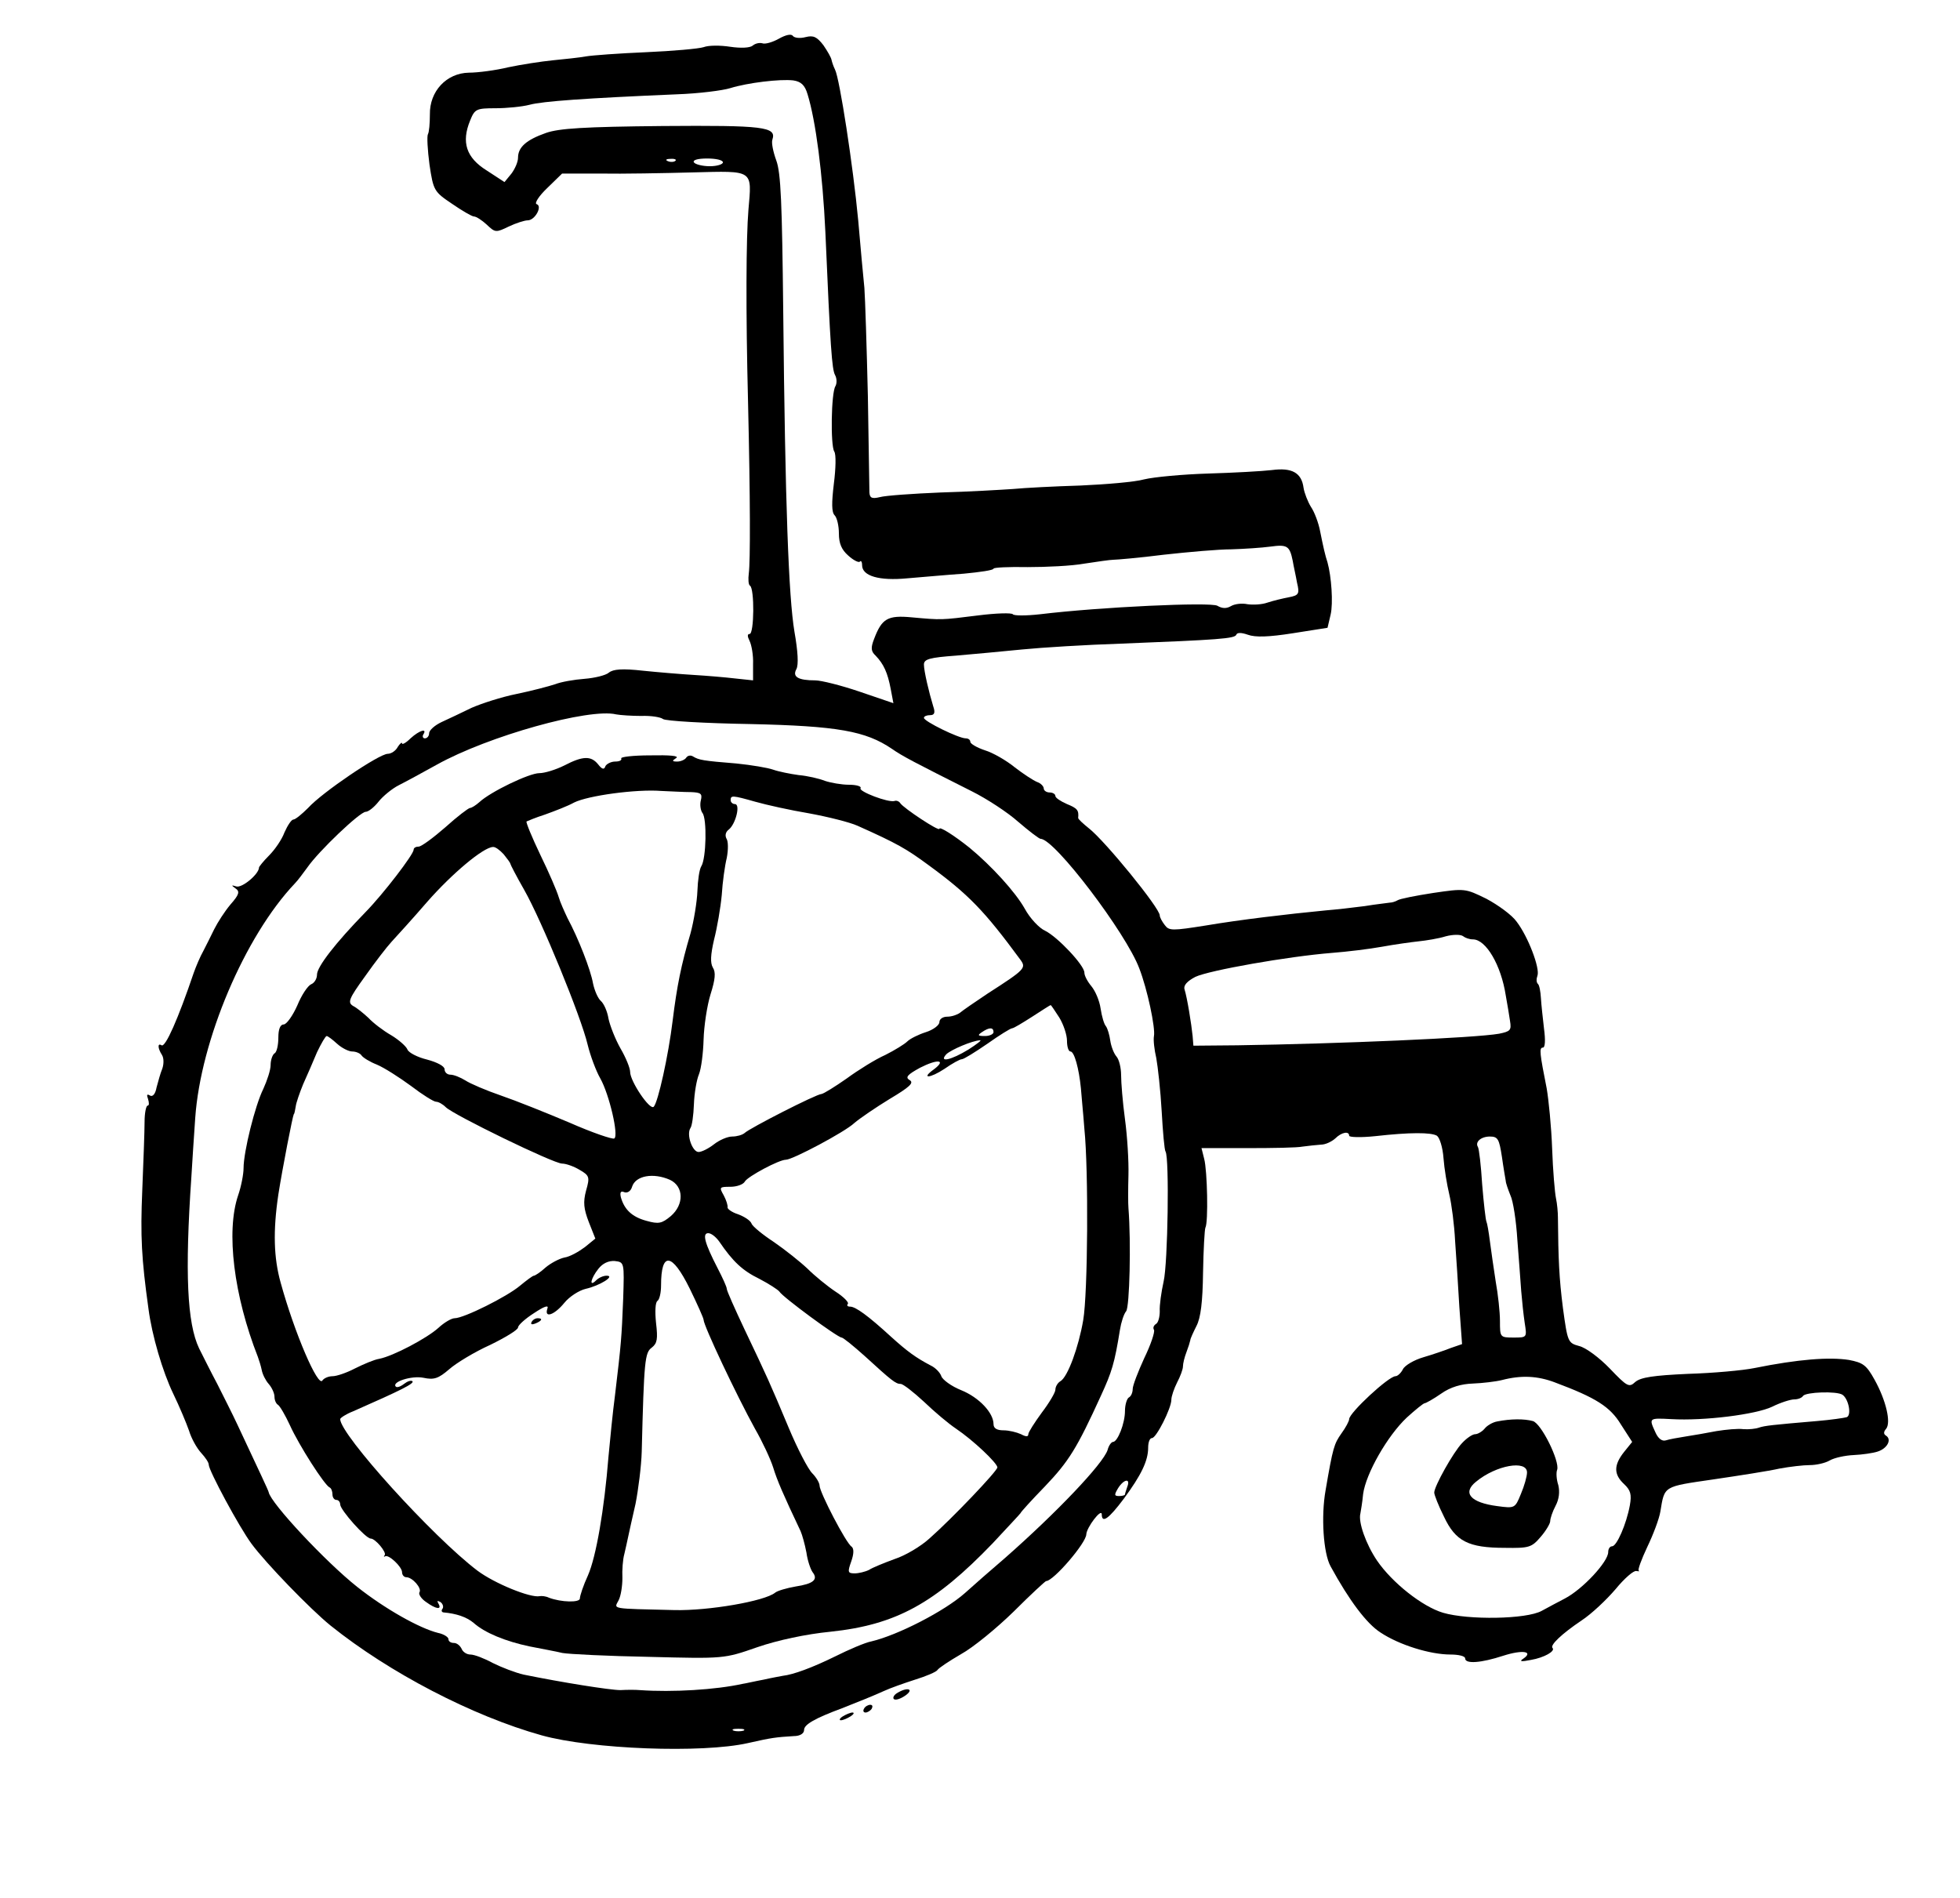 <?xml version="1.0" standalone="no"?>
<!DOCTYPE svg PUBLIC "-//W3C//DTD SVG 20010904//EN"
 "http://www.w3.org/TR/2001/REC-SVG-20010904/DTD/svg10.dtd">
<svg version="1.0" xmlns="http://www.w3.org/2000/svg"
 width="507pt" height="491pt" viewBox="0 0 507 491"
 preserveAspectRatio="xMidYMid meet">
<g transform="translate(0,491) scale(0.1,-0.1)"
fill="#000000" stroke="none">
<path d="M2015 4810 c-16 -9 -36 -15 -43 -12 -7 2 -18 0 -25 -6 -7 -6 -31 -7
-58 -3 -26 4 -56 4 -69 -1 -12 -4 -79 -10 -148 -13 -70 -3 -140 -8 -157 -11
-16 -3 -55 -7 -85 -10 -30 -3 -82 -11 -115 -18 -33 -8 -79 -14 -102 -14 -58
-1 -102 -48 -101 -108 0 -23 -2 -46 -5 -51 -3 -5 -1 -41 4 -79 10 -67 12 -70
58 -101 26 -18 52 -33 57 -33 6 0 21 -10 33 -21 22 -21 24 -21 57 -5 19 9 41
16 49 16 19 0 39 37 23 42 -6 2 6 21 27 41 l39 38 100 0 c56 -1 163 1 238 3
159 4 153 8 144 -97 -6 -72 -7 -261 -1 -497 6 -255 6 -412 2 -443 -2 -15 -1
-30 3 -32 12 -7 11 -125 -1 -125 -6 0 -6 -6 0 -18 5 -10 10 -37 9 -60 l0 -42
-47 5 c-25 3 -73 7 -106 9 -33 2 -93 7 -132 11 -53 6 -77 4 -88 -5 -8 -7 -37
-14 -63 -16 -27 -2 -61 -8 -76 -14 -15 -5 -60 -17 -99 -25 -40 -8 -92 -25
-117 -36 -25 -12 -60 -29 -78 -37 -17 -8 -32 -21 -32 -29 0 -7 -5 -13 -11 -13
-5 0 -7 5 -4 10 11 17 -10 11 -33 -10 -12 -12 -22 -17 -22 -13 0 4 -5 0 -11
-9 -5 -10 -17 -18 -26 -18 -22 0 -170 -100 -206 -140 -16 -16 -33 -30 -38 -30
-5 0 -15 -15 -23 -33 -7 -19 -25 -45 -40 -60 -14 -14 -26 -29 -26 -31 0 -17
-44 -54 -59 -49 -13 4 -13 3 -2 -5 12 -8 10 -16 -13 -42 -15 -18 -33 -46 -42
-64 -8 -17 -21 -42 -28 -56 -8 -14 -19 -40 -25 -57 -40 -118 -73 -193 -83
-187 -11 7 -10 -8 1 -25 5 -8 5 -23 1 -35 -5 -12 -11 -34 -15 -49 -3 -17 -10
-25 -17 -21 -8 5 -9 2 -5 -9 3 -10 3 -17 -1 -17 -4 0 -8 -19 -8 -42 0 -24 -3
-104 -6 -178 -5 -118 -2 -176 16 -305 9 -70 37 -164 64 -220 16 -33 34 -76 41
-96 6 -20 20 -45 31 -57 11 -12 20 -25 20 -31 0 -15 79 -162 111 -205 37 -50
151 -168 204 -211 152 -122 367 -234 546 -284 129 -36 415 -47 534 -20 62 14
71 15 118 18 17 0 27 7 27 16 0 14 28 30 98 56 38 15 76 30 107 44 17 8 54 21
82 30 29 9 55 20 58 25 3 5 30 23 61 41 31 17 92 67 136 110 44 44 82 79 84
79 19 0 104 99 104 121 1 18 39 68 40 52 0 -25 18 -12 57 40 45 61 63 98 63
132 0 14 4 25 10 25 11 0 50 77 50 99 0 9 7 29 15 45 8 15 15 34 15 41 0 8 4
24 9 37 5 13 9 26 10 31 0 4 8 21 16 37 11 21 16 62 17 138 1 59 4 111 6 116
8 14 5 148 -3 178 l-7 28 118 0 c66 0 130 1 144 4 14 2 35 4 47 5 12 0 28 8
37 16 16 16 36 20 36 7 0 -4 30 -5 68 -1 89 10 144 10 159 1 7 -5 15 -30 17
-58 2 -27 9 -69 15 -94 6 -25 13 -79 15 -120 3 -41 8 -118 11 -171 l7 -96 -29
-10 c-15 -6 -47 -17 -71 -24 -24 -7 -48 -21 -53 -31 -5 -10 -14 -18 -19 -18
-18 0 -120 -95 -120 -111 0 -5 -9 -22 -20 -37 -19 -27 -22 -36 -41 -147 -12
-67 -6 -163 13 -197 48 -88 93 -148 129 -171 48 -32 128 -57 181 -57 21 0 38
-4 38 -10 0 -15 41 -12 99 7 50 16 79 11 51 -8 -11 -7 -5 -8 20 -3 35 6 64 23
56 31 -7 7 23 36 75 71 26 17 65 54 88 81 23 28 47 49 54 47 7 -1 9 -1 6 1 -3
2 7 29 22 61 15 31 31 73 34 92 11 67 7 64 137 83 68 10 145 22 171 28 27 5
62 9 78 9 17 0 40 5 52 12 12 7 40 13 62 14 22 1 50 5 62 9 25 8 37 31 22 41
-7 4 -7 10 0 18 13 16 0 73 -30 127 -21 38 -30 44 -66 51 -51 8 -131 2 -245
-21 -29 -6 -106 -13 -172 -15 -89 -4 -122 -9 -136 -21 -16 -15 -21 -12 -66 35
-27 28 -62 54 -79 58 -29 8 -30 10 -42 98 -10 78 -12 127 -13 234 0 14 -2 36
-5 50 -3 14 -8 72 -10 129 -2 56 -9 126 -14 155 -18 91 -20 106 -10 106 6 0 7
19 3 49 -3 26 -7 62 -8 79 -1 17 -4 34 -8 37 -4 4 -4 13 -1 21 7 19 -24 101
-54 140 -12 17 -48 43 -78 59 -55 27 -56 27 -138 15 -45 -7 -86 -15 -92 -19
-5 -3 -14 -6 -20 -6 -5 -1 -35 -4 -65 -9 -30 -4 -75 -9 -100 -11 -103 -10
-221 -24 -310 -39 -88 -14 -96 -14 -107 1 -7 9 -13 20 -13 25 0 19 -141 192
-183 225 -15 12 -28 24 -28 27 2 20 -2 25 -29 36 -16 7 -30 16 -30 21 0 5 -7
9 -15 9 -8 0 -15 5 -15 10 0 6 -8 14 -17 17 -10 4 -36 21 -58 38 -22 18 -57
38 -77 44 -21 7 -38 17 -38 22 0 5 -5 9 -12 9 -18 0 -108 44 -108 53 0 4 7 7
16 7 11 0 14 6 8 23 -11 36 -24 91 -24 108 0 14 15 18 83 23 45 4 123 11 172
16 50 5 164 12 255 15 253 10 294 13 298 23 2 6 13 6 30 0 19 -7 54 -6 117 4
l89 14 8 34 c7 30 2 99 -8 135 -6 18 -11 40 -19 80 -4 22 -15 51 -24 64 -8 13
-17 36 -19 49 -5 39 -30 53 -82 46 -25 -3 -99 -7 -165 -9 -66 -2 -140 -9 -165
-15 -25 -7 -99 -13 -165 -16 -66 -2 -145 -6 -175 -9 -30 -2 -114 -7 -187 -9
-72 -3 -143 -8 -157 -12 -21 -5 -26 -2 -27 12 0 11 -2 123 -4 249 -3 127 -7
253 -9 280 -3 28 -10 106 -16 175 -13 139 -48 367 -60 390 -4 8 -8 20 -9 25
-1 6 -10 22 -21 38 -17 22 -26 26 -46 21 -15 -4 -29 -2 -33 3 -4 6 -18 3 -36
-7z m74 -144 c21 -68 39 -205 46 -356 13 -302 17 -355 25 -370 5 -9 5 -22 1
-29 -11 -17 -13 -153 -3 -169 5 -7 4 -44 -1 -83 -6 -50 -6 -74 2 -82 6 -6 11
-27 11 -47 0 -26 7 -42 24 -57 13 -12 27 -19 30 -16 3 4 6 0 6 -9 0 -28 44
-41 117 -34 37 3 103 9 146 12 42 4 77 9 77 13 0 3 39 5 88 4 48 0 114 3 147
9 33 5 67 10 75 10 8 0 67 5 130 13 63 7 142 14 175 14 33 1 79 4 101 7 44 6
50 2 58 -37 2 -13 8 -38 11 -56 7 -29 5 -33 -21 -38 -16 -3 -41 -9 -56 -14
-14 -5 -37 -6 -51 -4 -14 3 -33 1 -43 -5 -12 -7 -23 -6 -35 1 -17 10 -302 -3
-459 -22 -36 -4 -67 -4 -70 0 -3 4 -43 3 -90 -3 -96 -12 -94 -12 -171 -5 -63
6 -78 -3 -98 -56 -9 -23 -8 -32 4 -43 21 -22 31 -44 39 -86 l7 -37 -88 30
c-47 16 -99 29 -114 29 -44 0 -60 9 -49 29 6 11 4 46 -5 97 -15 90 -24 328
-29 829 -3 278 -6 358 -18 390 -8 22 -13 46 -10 54 11 33 -22 37 -285 35 -202
-2 -267 -6 -301 -18 -51 -18 -72 -37 -72 -64 0 -11 -8 -29 -17 -41 l-18 -22
-46 30 c-53 33 -66 73 -43 129 12 30 16 32 66 32 29 0 69 4 88 9 33 9 144 17
380 27 58 2 120 10 139 16 45 14 129 24 163 20 20 -3 30 -12 37 -36z m-342
-172 c-3 -3 -12 -4 -19 -1 -8 3 -5 6 6 6 11 1 17 -2 13 -5z m123 -4 c0 -5 -15
-10 -34 -10 -19 0 -38 5 -41 10 -4 6 10 10 34 10 23 0 41 -4 41 -10z m-211
-1432 c24 1 50 -3 56 -8 6 -5 108 -11 226 -13 226 -5 298 -18 366 -64 27 -19
58 -35 207 -110 38 -19 92 -54 120 -79 28 -24 54 -44 58 -44 36 0 221 -244
255 -335 21 -54 42 -154 38 -175 -2 -10 1 -36 6 -57 4 -22 11 -84 14 -138 3
-53 7 -100 10 -104 10 -16 6 -289 -5 -336 -6 -27 -11 -62 -10 -77 0 -15 -4
-30 -10 -33 -6 -4 -8 -10 -5 -15 3 -5 -8 -38 -25 -73 -16 -35 -30 -71 -30 -80
0 -9 -4 -19 -10 -22 -5 -3 -10 -19 -10 -35 0 -32 -19 -80 -31 -80 -4 0 -11 -9
-14 -21 -12 -36 -132 -162 -265 -279 -35 -30 -82 -71 -104 -91 -53 -47 -174
-109 -242 -125 -16 -3 -58 -21 -94 -39 -59 -29 -108 -47 -135 -50 -5 -1 -28
-5 -50 -10 -22 -4 -47 -10 -55 -11 -68 -15 -180 -22 -265 -16 -11 1 -33 1 -50
0 -27 0 -152 20 -250 40 -22 5 -58 19 -80 30 -22 12 -48 22 -58 22 -10 0 -20
7 -23 15 -4 8 -12 15 -20 15 -8 0 -14 4 -14 10 0 5 -12 13 -27 16 -48 12 -137
62 -209 119 -82 65 -224 217 -229 245 -1 5 -22 49 -81 175 -13 28 -37 75 -52
105 -16 30 -37 72 -47 92 -31 65 -37 195 -20 443 2 38 7 107 10 153 14 201
128 470 258 607 7 7 21 26 32 41 29 42 136 144 151 144 7 0 22 12 33 26 11 14
35 34 53 43 18 9 62 33 98 53 133 74 394 147 464 130 11 -2 40 -4 65 -4z
m2151 -578 c34 0 73 -67 85 -145 4 -22 9 -52 11 -66 4 -24 1 -27 -28 -33 -62
-11 -413 -26 -677 -30 l-114 -1 -2 25 c-3 30 -14 99 -21 121 -3 10 7 21 28 32
36 17 240 53 353 62 39 3 97 10 130 16 33 6 76 12 95 14 19 2 51 7 70 13 19 5
39 5 45 0 5 -4 16 -8 25 -8z m75 -562 c4 -29 9 -57 10 -63 0 -5 6 -22 12 -37
7 -14 15 -66 18 -115 4 -48 8 -108 10 -133 2 -25 6 -62 9 -82 6 -38 6 -38 -29
-38 -35 0 -35 1 -35 43 0 23 -5 69 -11 102 -5 33 -12 80 -15 104 -3 24 -7 47
-9 51 -2 4 -7 47 -11 96 -3 49 -8 92 -11 97 -8 13 8 27 31 27 21 0 24 -7 31
-52z m137 -584 c107 -40 143 -63 171 -109 l29 -45 -21 -26 c-27 -34 -27 -58 0
-83 17 -16 20 -27 15 -55 -9 -49 -34 -106 -46 -106 -6 0 -10 -7 -10 -15 0 -25
-66 -96 -112 -120 -16 -8 -43 -23 -60 -32 -40 -22 -190 -24 -255 -5 -54 16
-132 78 -171 135 -29 43 -49 100 -43 122 1 6 5 28 7 50 7 53 63 151 113 198
22 20 43 37 46 37 3 0 23 11 43 25 24 17 52 25 82 26 25 1 59 5 75 9 50 13 92
11 137 -6z m744 -32 c16 -11 24 -53 11 -58 -7 -2 -41 -7 -77 -10 -117 -10
-135 -12 -150 -17 -8 -3 -26 -5 -40 -4 -14 2 -45 -1 -70 -5 -25 -5 -61 -11
-80 -14 -19 -3 -42 -7 -51 -10 -10 -3 -20 5 -27 21 -17 37 -17 37 41 34 85 -5
219 12 261 32 22 11 48 19 57 19 10 0 20 4 23 9 7 10 87 13 102 3z m-1850
-238 c-3 -9 -6 -18 -6 -20 0 -2 -7 -4 -15 -4 -13 0 -13 3 -3 20 15 24 33 27
24 4z m-993 -631 c-7 -2 -19 -2 -25 0 -7 3 -2 5 12 5 14 0 19 -2 13 -5z"/>
<path d="M1607 2948 c2 -5 -5 -8 -16 -8 -10 0 -22 -6 -25 -12 -3 -10 -9 -8
-19 5 -18 22 -39 22 -87 -3 -22 -11 -51 -20 -65 -20 -26 0 -126 -48 -155 -75
-9 -8 -20 -15 -24 -15 -4 0 -33 -22 -64 -50 -31 -27 -62 -50 -69 -50 -7 0 -13
-3 -13 -8 0 -12 -78 -114 -125 -162 -77 -79 -125 -141 -125 -161 0 -11 -7 -22
-15 -25 -9 -4 -25 -28 -36 -55 -12 -27 -28 -49 -35 -49 -9 0 -14 -12 -14 -34
0 -19 -4 -38 -10 -41 -5 -3 -10 -17 -10 -30 0 -13 -9 -40 -19 -62 -21 -42 -51
-162 -51 -205 0 -15 -6 -47 -14 -70 -32 -94 -11 -260 51 -418 3 -8 8 -24 10
-34 2 -11 10 -27 18 -36 8 -9 15 -24 15 -33 0 -9 4 -18 9 -21 5 -3 19 -27 31
-53 23 -51 90 -156 103 -161 4 -2 7 -10 7 -18 0 -8 5 -14 10 -14 6 0 10 -6 10
-12 1 -15 66 -88 79 -88 12 0 42 -36 36 -43 -3 -4 -2 -5 1 -3 9 6 44 -27 44
-41 0 -7 5 -13 11 -13 16 0 41 -29 34 -39 -3 -5 5 -17 17 -25 26 -19 42 -21
32 -4 -4 7 -3 8 5 4 6 -4 9 -12 6 -17 -4 -5 -3 -9 2 -10 34 -3 60 -12 78 -27
29 -26 83 -48 145 -61 30 -6 69 -13 85 -17 17 -3 117 -8 224 -10 194 -5 194
-5 280 25 52 18 127 34 189 40 170 18 270 73 420 229 39 42 72 77 72 78 0 2
28 33 63 69 62 65 83 99 145 235 28 61 35 83 49 170 3 19 10 41 16 48 9 11 13
178 6 267 -1 11 -1 49 0 85 1 36 -3 101 -9 145 -6 44 -10 95 -10 114 0 18 -5
40 -12 48 -7 8 -14 27 -16 41 -2 15 -7 31 -11 37 -5 5 -11 26 -14 46 -3 21
-14 46 -24 58 -10 12 -18 27 -18 35 0 19 -69 92 -101 108 -16 7 -40 33 -53 57
-24 43 -86 111 -143 158 -40 32 -78 56 -78 49 0 -8 -92 53 -101 66 -3 5 -10 8
-15 6 -16 -5 -94 25 -88 33 3 5 -11 9 -30 9 -19 0 -47 5 -62 10 -15 6 -45 13
-68 15 -22 3 -52 9 -66 14 -14 5 -56 12 -95 16 -87 7 -97 9 -112 18 -6 4 -14
3 -18 -3 -3 -5 -14 -10 -23 -10 -14 0 -14 2 -3 9 9 6 -17 8 -67 7 -44 0 -78
-4 -75 -8z m180 -87 c26 -1 30 -4 26 -21 -3 -11 -1 -26 4 -33 12 -14 10 -118
-3 -138 -5 -8 -9 -36 -10 -64 -1 -27 -9 -77 -18 -110 -24 -81 -35 -136 -46
-225 -11 -91 -38 -212 -49 -223 -10 -10 -61 66 -61 90 0 10 -11 37 -25 61 -13
23 -27 58 -31 77 -3 19 -12 39 -20 46 -7 6 -16 26 -20 45 -6 35 -38 117 -66
169 -8 17 -19 41 -23 55 -4 14 -25 63 -47 108 -22 46 -38 85 -36 87 2 1 23 10
48 18 25 9 59 22 75 31 36 18 161 35 225 30 25 -1 59 -3 77 -3z m167 -25 c28
-8 91 -22 139 -30 49 -9 105 -23 125 -32 103 -46 127 -60 184 -102 104 -76
145 -119 237 -244 16 -22 14 -25 -84 -88 -33 -22 -65 -44 -72 -50 -7 -5 -21
-10 -33 -10 -11 0 -20 -6 -20 -14 0 -8 -16 -20 -35 -26 -19 -6 -41 -17 -48
-24 -7 -7 -33 -23 -57 -35 -25 -11 -70 -39 -100 -61 -30 -21 -59 -39 -65 -40
-13 0 -187 -89 -199 -101 -6 -5 -20 -9 -32 -9 -12 0 -33 -9 -47 -20 -14 -11
-32 -20 -40 -20 -16 0 -32 45 -21 62 4 5 8 33 9 62 1 28 7 63 13 77 6 15 11
55 12 90 1 35 9 88 18 117 12 38 14 57 6 69 -7 12 -6 33 3 72 8 31 17 83 20
116 2 33 8 76 13 96 4 21 4 43 -1 50 -4 8 -2 17 6 23 18 14 31 66 16 66 -6 0
-11 5 -11 10 0 13 4 13 64 -4z m-651 -136 c9 -11 17 -22 17 -24 0 -2 16 -33
36 -68 45 -79 147 -328 164 -400 7 -29 22 -69 33 -88 23 -41 48 -148 36 -155
-4 -3 -57 15 -116 41 -59 25 -139 57 -177 70 -38 13 -80 31 -92 39 -13 8 -30
15 -39 15 -8 0 -15 6 -15 14 0 8 -19 18 -45 25 -25 6 -48 18 -51 26 -3 8 -22
25 -42 37 -21 12 -47 32 -59 45 -13 12 -30 26 -40 31 -14 9 -11 18 31 76 26
37 57 77 69 90 12 13 54 59 92 103 64 73 145 141 170 142 6 1 18 -8 28 -19z
m1437 -422 c11 -18 20 -45 20 -60 0 -16 4 -28 9 -28 10 0 22 -44 27 -95 1 -16
6 -64 9 -105 11 -108 9 -425 -3 -495 -12 -70 -40 -147 -59 -158 -7 -4 -13 -14
-13 -22 0 -7 -16 -34 -35 -59 -19 -26 -35 -51 -35 -56 0 -7 -6 -7 -19 0 -11 5
-31 10 -45 10 -17 0 -26 5 -26 16 0 29 -37 69 -84 88 -25 10 -48 27 -51 36 -3
9 -15 22 -28 28 -38 20 -60 36 -102 74 -60 55 -92 78 -106 78 -7 0 -9 3 -6 7
4 3 -10 18 -32 32 -21 14 -54 41 -72 59 -19 18 -58 49 -87 69 -29 19 -56 41
-58 48 -3 8 -19 18 -35 24 -16 5 -28 14 -27 18 1 4 -3 18 -10 31 -12 21 -11
22 17 22 17 0 34 6 38 14 8 13 88 56 106 56 17 0 153 72 177 95 14 12 55 40
91 62 52 31 64 42 52 49 -12 7 -6 14 27 32 45 23 69 21 36 -4 -35 -25 -11 -24
27 1 20 14 40 25 45 25 5 0 34 18 66 40 31 22 60 40 64 40 4 0 27 14 52 30 25
16 46 30 48 30 1 0 11 -15 22 -32z m-170 -38 c0 -5 -10 -10 -22 -10 -19 0 -20
2 -8 10 19 13 30 13 30 0z m-1698 -30 c12 -11 30 -20 39 -20 10 0 21 -5 24
-10 4 -6 22 -17 40 -24 19 -8 58 -33 88 -55 30 -23 59 -41 65 -41 6 0 17 -6
25 -14 20 -20 279 -146 301 -146 10 0 30 -7 45 -16 26 -15 27 -19 17 -54 -8
-30 -6 -47 7 -81 l17 -43 -27 -22 c-16 -12 -39 -25 -53 -27 -14 -3 -36 -15
-49 -26 -13 -12 -27 -21 -30 -21 -3 0 -19 -12 -36 -26 -33 -28 -145 -84 -169
-84 -8 0 -27 -11 -42 -25 -30 -27 -117 -73 -153 -80 -13 -2 -41 -14 -63 -25
-21 -11 -47 -20 -58 -20 -10 0 -22 -5 -26 -11 -11 -19 -72 122 -108 253 -18
64 -20 134 -6 228 11 70 37 203 40 208 2 1 3 10 5 20 1 9 10 35 19 57 10 22
26 59 36 83 11 23 22 42 25 42 3 0 15 -9 27 -20z m1633 -15 c-44 -27 -78 -35
-57 -12 13 12 67 35 87 36 6 1 -8 -10 -30 -24z m-772 -337 c36 -17 37 -64 2
-94 -23 -19 -31 -21 -63 -12 -37 10 -57 29 -66 61 -3 13 0 17 9 13 8 -3 17 3
20 14 9 29 55 37 98 18z m127 -159 c36 -53 61 -76 104 -97 25 -13 48 -28 52
-33 8 -14 151 -119 161 -119 4 0 31 -22 60 -48 70 -64 80 -72 93 -72 6 0 33
-21 60 -46 27 -26 64 -57 82 -69 46 -31 108 -90 108 -101 -1 -10 -116 -131
-176 -184 -22 -20 -62 -44 -90 -53 -27 -10 -57 -22 -66 -28 -10 -5 -27 -9 -37
-9 -18 0 -19 3 -9 31 7 20 7 33 1 38 -14 8 -83 141 -83 158 0 7 -9 22 -19 32
-11 11 -38 63 -61 118 -49 117 -55 130 -114 254 -25 53 -46 100 -46 105 0 5
-11 29 -24 54 -33 64 -40 90 -24 90 8 0 20 -10 28 -21z m-248 -149 c-4 -100
-5 -114 -21 -248 -6 -45 -13 -117 -17 -160 -11 -138 -32 -259 -53 -307 -12
-26 -21 -53 -21 -60 0 -11 -48 -10 -80 2 -8 4 -19 5 -24 4 -24 -5 -117 33
-161 66 -116 88 -355 352 -355 392 0 3 15 13 33 20 125 55 159 72 154 78 -4 3
-13 0 -22 -7 -9 -7 -18 -10 -21 -7 -12 12 40 29 71 23 28 -6 39 -2 67 22 18
16 66 45 106 63 39 19 72 39 72 45 0 6 19 23 41 37 27 18 39 22 35 12 -9 -26
18 -17 44 15 13 16 38 32 55 36 36 8 78 34 54 34 -8 0 -20 -5 -27 -12 -19 -19
-14 5 6 30 11 14 26 21 42 20 25 -3 25 -3 22 -98z m172 27 c20 -41 36 -77 36
-81 0 -15 85 -195 133 -282 19 -33 40 -78 47 -100 10 -33 26 -70 71 -165 4 -9
11 -34 15 -55 3 -22 11 -44 16 -51 15 -19 2 -30 -44 -37 -23 -4 -47 -11 -53
-16 -27 -22 -172 -47 -260 -45 -167 4 -157 2 -145 25 6 11 10 37 10 58 -1 20
1 48 5 62 3 14 8 34 10 45 2 11 11 49 19 85 7 36 15 97 16 135 6 236 8 256 26
269 14 11 16 22 11 64 -3 29 -2 54 4 57 5 4 9 21 9 40 0 88 28 85 74 -8z"/>
<path d="M1375 1490 c-3 -6 1 -7 9 -4 18 7 21 14 7 14 -6 0 -13 -4 -16 -10z"/>
<path d="M3873 1233 c-12 -2 -27 -11 -33 -19 -7 -8 -18 -14 -24 -14 -7 0 -22
-10 -34 -23 -23 -24 -72 -112 -72 -128 0 -6 11 -34 25 -62 30 -64 63 -81 158
-81 62 -1 69 1 92 28 14 16 25 35 25 41 0 7 6 25 14 40 9 17 11 36 7 53 -5 15
-6 33 -3 40 7 22 -41 120 -63 126 -22 6 -57 6 -92 -1z m77 -132 c0 -10 -7 -35
-16 -56 -15 -37 -16 -37 -61 -31 -69 9 -91 34 -55 63 52 43 132 57 132 24z"/>
<path d="M2320 530 c-8 -5 -11 -12 -8 -15 4 -4 17 0 30 9 24 17 5 23 -22 6z"/>
<path d="M2235 490 c-3 -5 -2 -10 4 -10 5 0 13 5 16 10 3 6 2 10 -4 10 -5 0
-13 -4 -16 -10z"/>
<path d="M2180 470 c-8 -5 -10 -10 -5 -10 6 0 17 5 25 10 8 5 11 10 5 10 -5 0
-17 -5 -25 -10z"/>
</g>
</svg>
